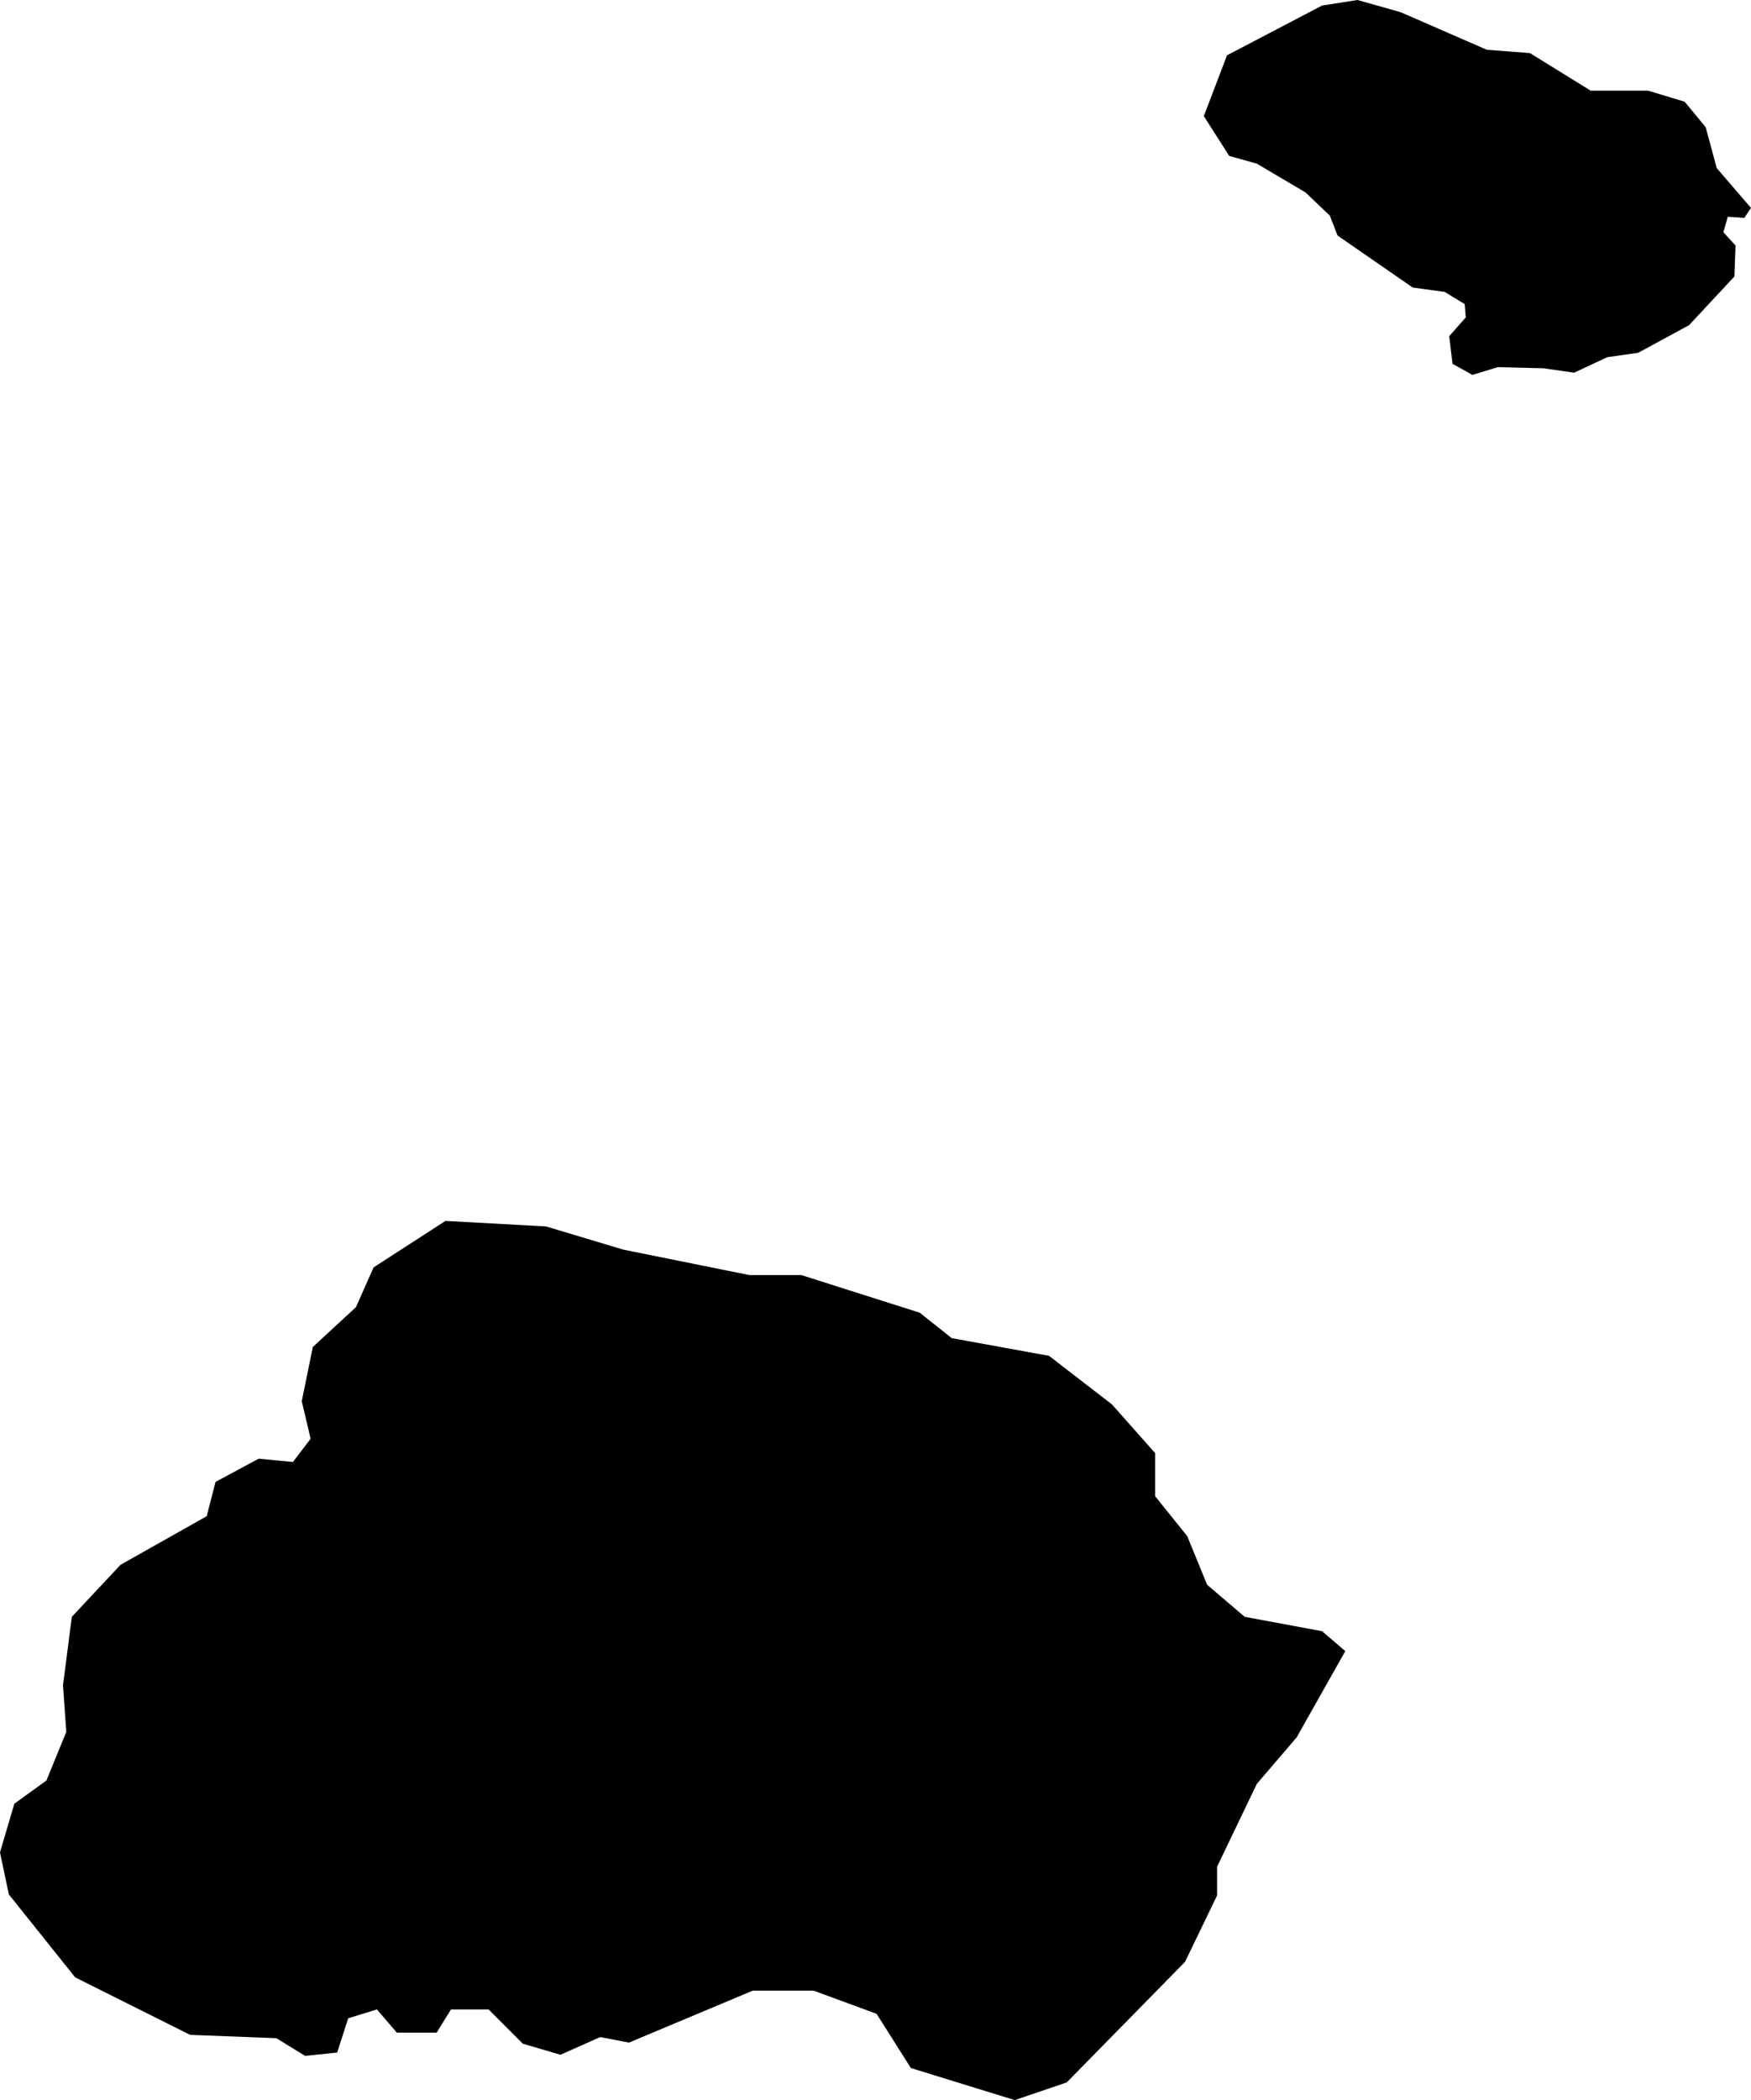 <svg xmlns="http://www.w3.org/2000/svg" viewBox="780.407 636.876 1.584 1.899">
  <path d="M781.519,637.017l-0.023-0.036l0.021-0.055l0.086-0.045l0.032-0.005l0.039,0.011l0.078,0.034l0.039,0.003l0.055,0.034l0.052,0l0.033,0.01l0.019,0.023l0.01,0.037l0.031,0.036l-0.006,0.009l-0.015-0.001l-0.004,0.014l0.011,0.012l-0.001,0.028l-0.041,0.044l-0.046,0.025l-0.028,0.004l-0.03,0.014l-0.028-0.004l-0.041-0.001l-0.023,0.007l-0.018-0.01l-0.003-0.025l0.015-0.017l-0.001-0.012l-0.018-0.011l-0.029-0.004l-0.068-0.047l-0.007-0.018l-0.022-0.021l-0.044-0.026L781.519,637.017z M780.415,638.589l0.06,0.075l0.104,0.052l0.078,0.003l0.026,0.016l0.029-0.003l0.01-0.031l0.026-0.008l0.018,0.021h0.036l0.013-0.021h0.034l0.031,0.031l0.034,0.01l0.036-0.016l0.026,0.005l0.112-0.047h0.055l0.057,0.021l0.031,0.049l0.094,0.029l0.047-0.016l0.107-0.109l0.029-0.06v-0.026l0.036-0.075l0.036-0.042l0.044-0.078l-0.021-0.018l-0.07-0.013l-0.034-0.029l-0.018-0.044l-0.029-0.036v-0.039l-0.039-0.044l-0.057-0.044l-0.088-0.016l-0.029-0.023l-0.107-0.034h-0.047l-0.114-0.023l-0.07-0.021l-0.091-0.005l-0.065,0.042l-0.016,0.036l-0.039,0.036l-0.01,0.049l0.008,0.034l-0.016,0.021l-0.031-0.003l-0.039,0.021l-0.008,0.031l-0.078,0.044l-0.044,0.047l-0.008,0.062l0.003,0.042l-0.018,0.044l-0.029,0.021l-0.013,0.044L780.415,638.589z"/>
</svg>
